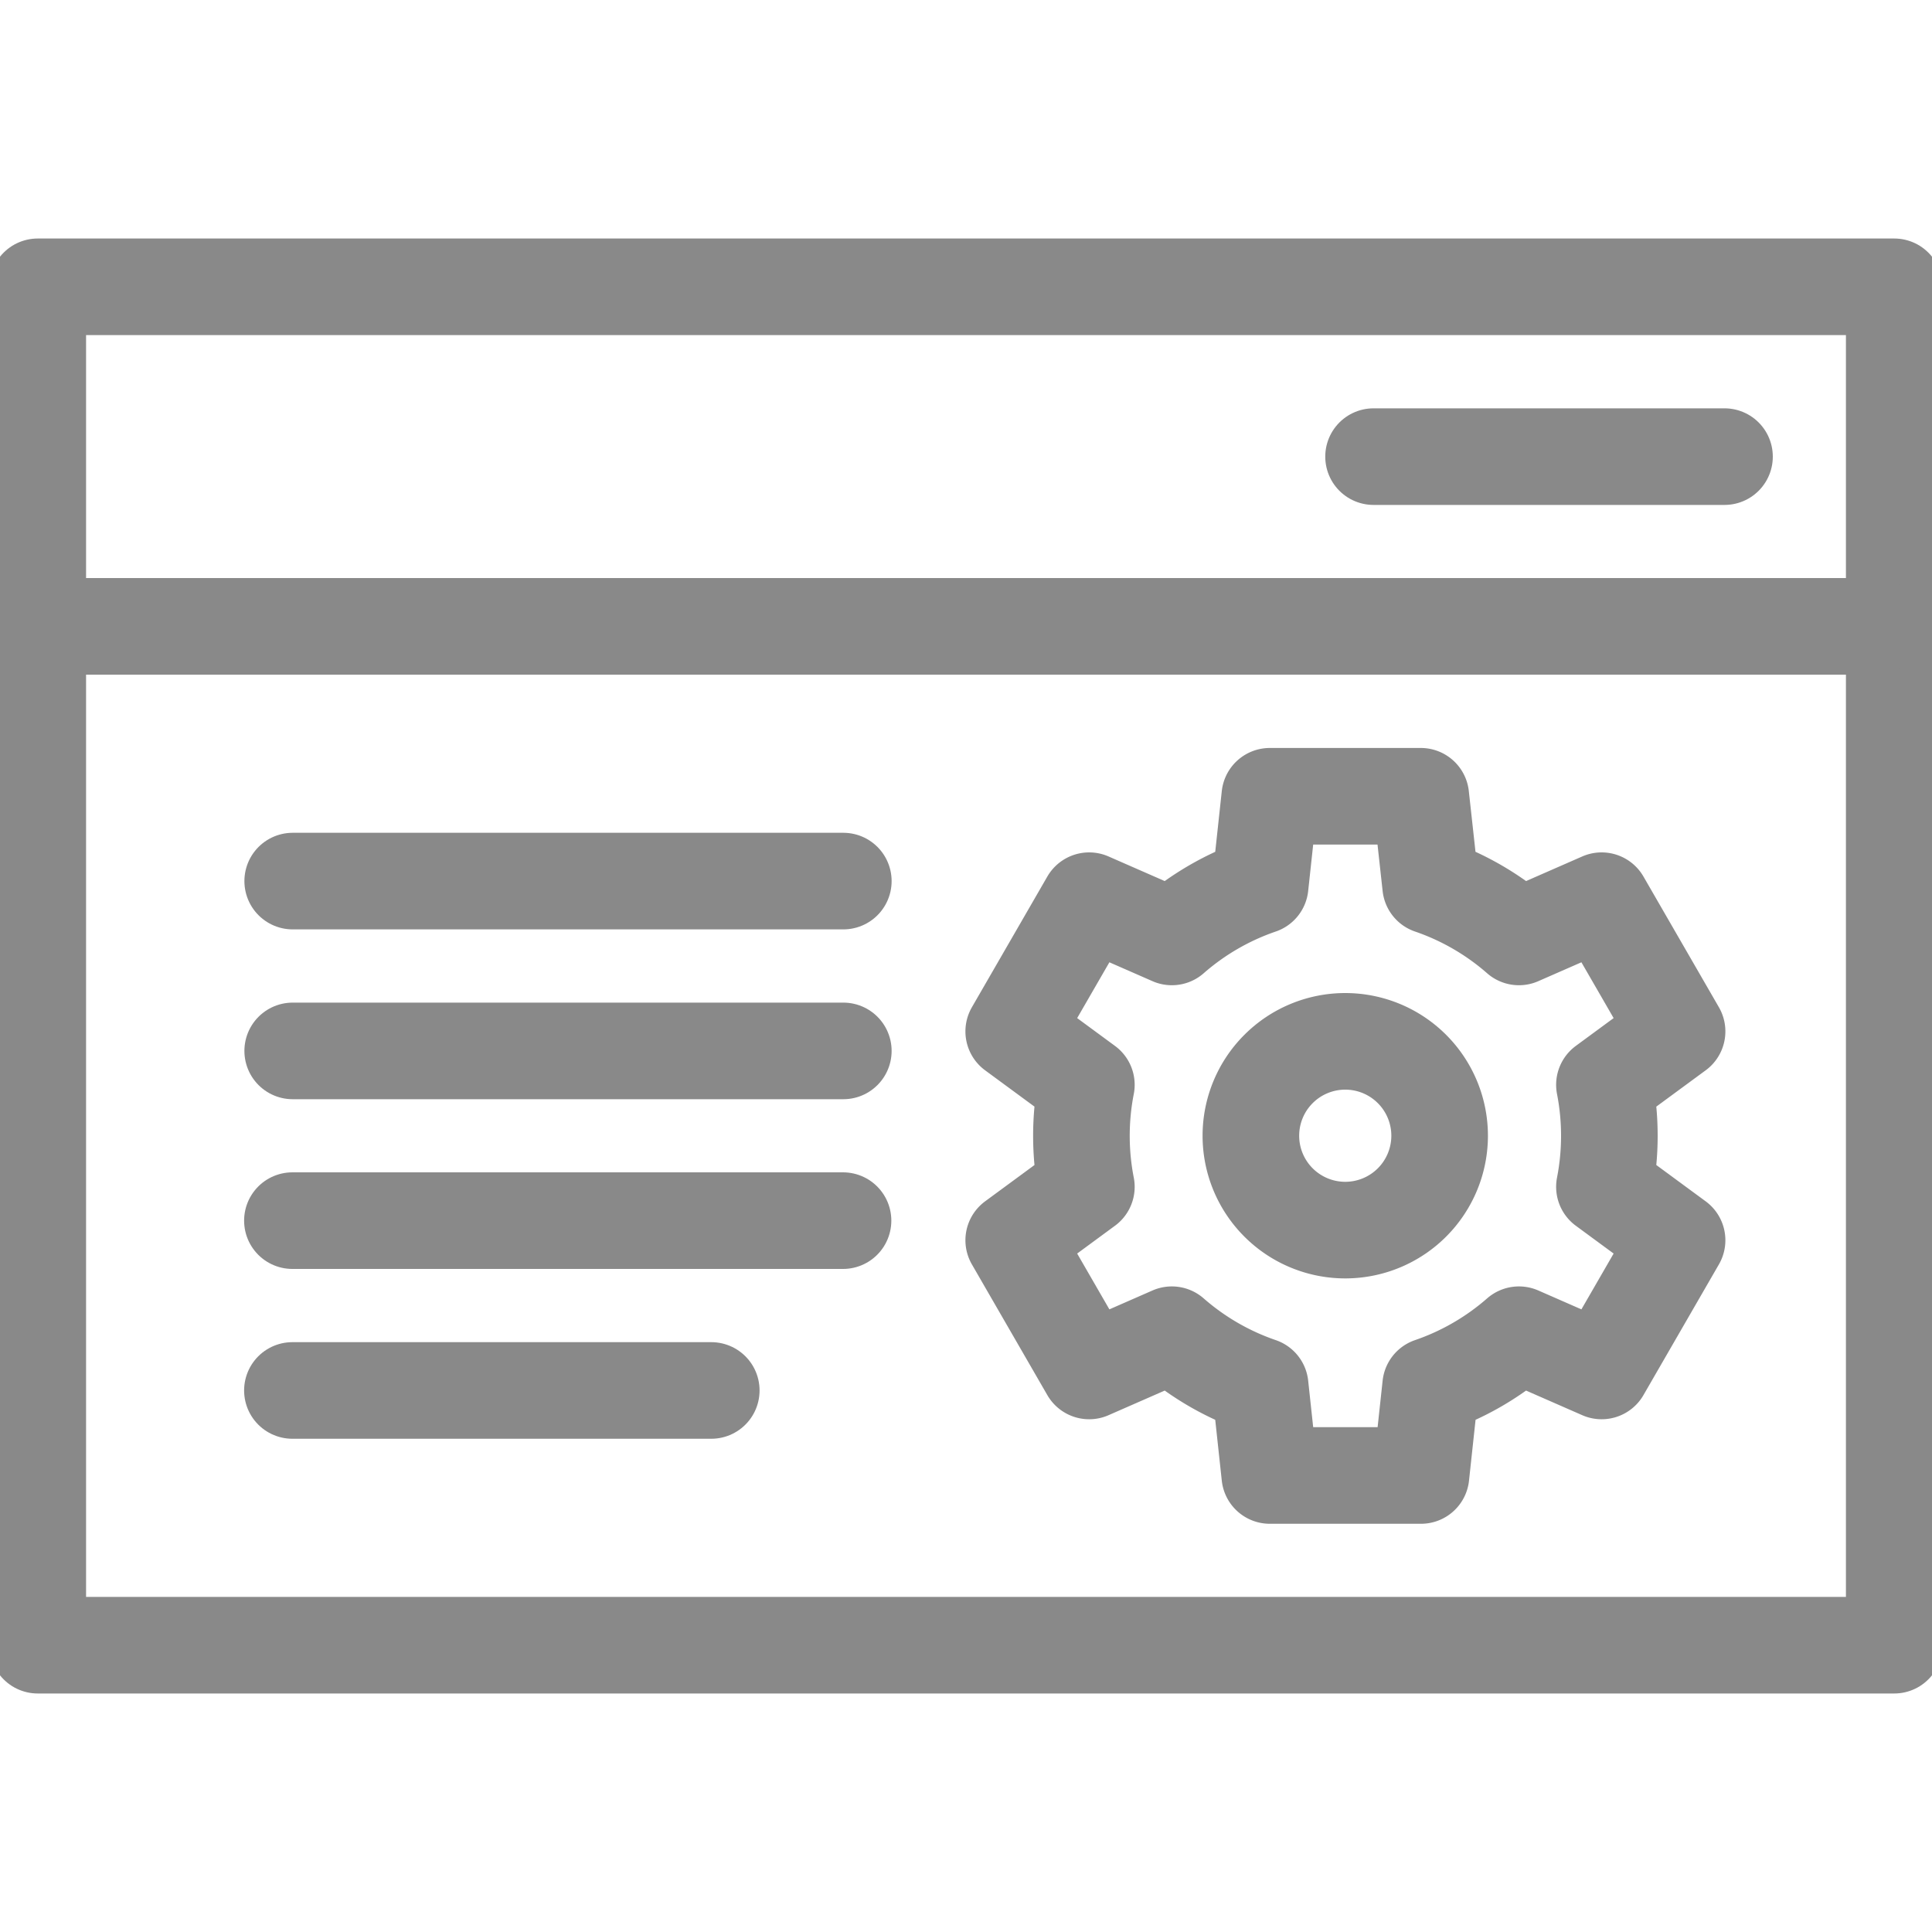 <svg xmlns="http://www.w3.org/2000/svg" width="20" height="20" viewBox="0 0 20 20">
    <defs>
        <clipPath id="jb2yuyz5ga">
            <path data-name="Rectangle 1296" style="fill:#fff" d="M0 0h20v20H0z"/>
        </clipPath>
    </defs>
    <g style="clip-path:url(#jb2yuyz5ga)">
        <path data-name="Path 2973" d="M14.81 9.17a2.731 2.731 0 0 1 .914.529l.856-.375.781 1.353-.752.553a2.759 2.759 0 0 1 0 1.056l.752.553-.781 1.353-.856-.375a2.732 2.732 0 0 1-.914.529l-.1.928h-1.565l-.1-.928a2.731 2.731 0 0 1-.914-.529l-.856.375-.781-1.353.752-.553a2.751 2.751 0 0 1 0-1.056l-.752-.553.781-1.353.856.375a2.732 2.732 0 0 1 .914-.529l.1-.927h1.563z" style="fill-rule:evenodd;stroke-miterlimit:22.926;fill:none;stroke:#898989;stroke-linecap:round;stroke-linejoin:round"/>
        <path data-name="Path 2974" d="M13.926 12.734a.977.977 0 1 0-.977-.977.977.977 0 0 0 .977.977z" style="stroke-miterlimit:22.926;fill:none;stroke:#898989;stroke-linecap:round;stroke-linejoin:round"/>
        <path data-name="Path 2975" d="M19.609 2.969H.391v14.062h19.218z" style="stroke-miterlimit:22.926;fill:none;stroke:#898989;stroke-linecap:round;stroke-linejoin:round"/>
        <path data-name="Path 2976" d="M.586 6.484h18.828" style="stroke-miterlimit:2.613;fill:none;stroke:#898989;stroke-linecap:round;stroke-linejoin:round"/>
        <path data-name="Path 2977" d="M17.852 4.727h-3.633" style="stroke-miterlimit:2.613;fill:none;stroke:#898989;stroke-linecap:round;stroke-linejoin:round"/>
        <path data-name="Path 2978" d="M7.363 14.394H3.027m0-1.758h5.7" style="stroke-miterlimit:22.926;fill:none;stroke:#898989;stroke-linecap:round;stroke-linejoin:round"/>
        <path data-name="Path 2979" d="M8.73 10.879h-5.7m0-1.758h5.7" style="stroke-miterlimit:22.926;fill:none;stroke:#898989;stroke-linecap:round;stroke-linejoin:round"/>
    </g>
</svg>
